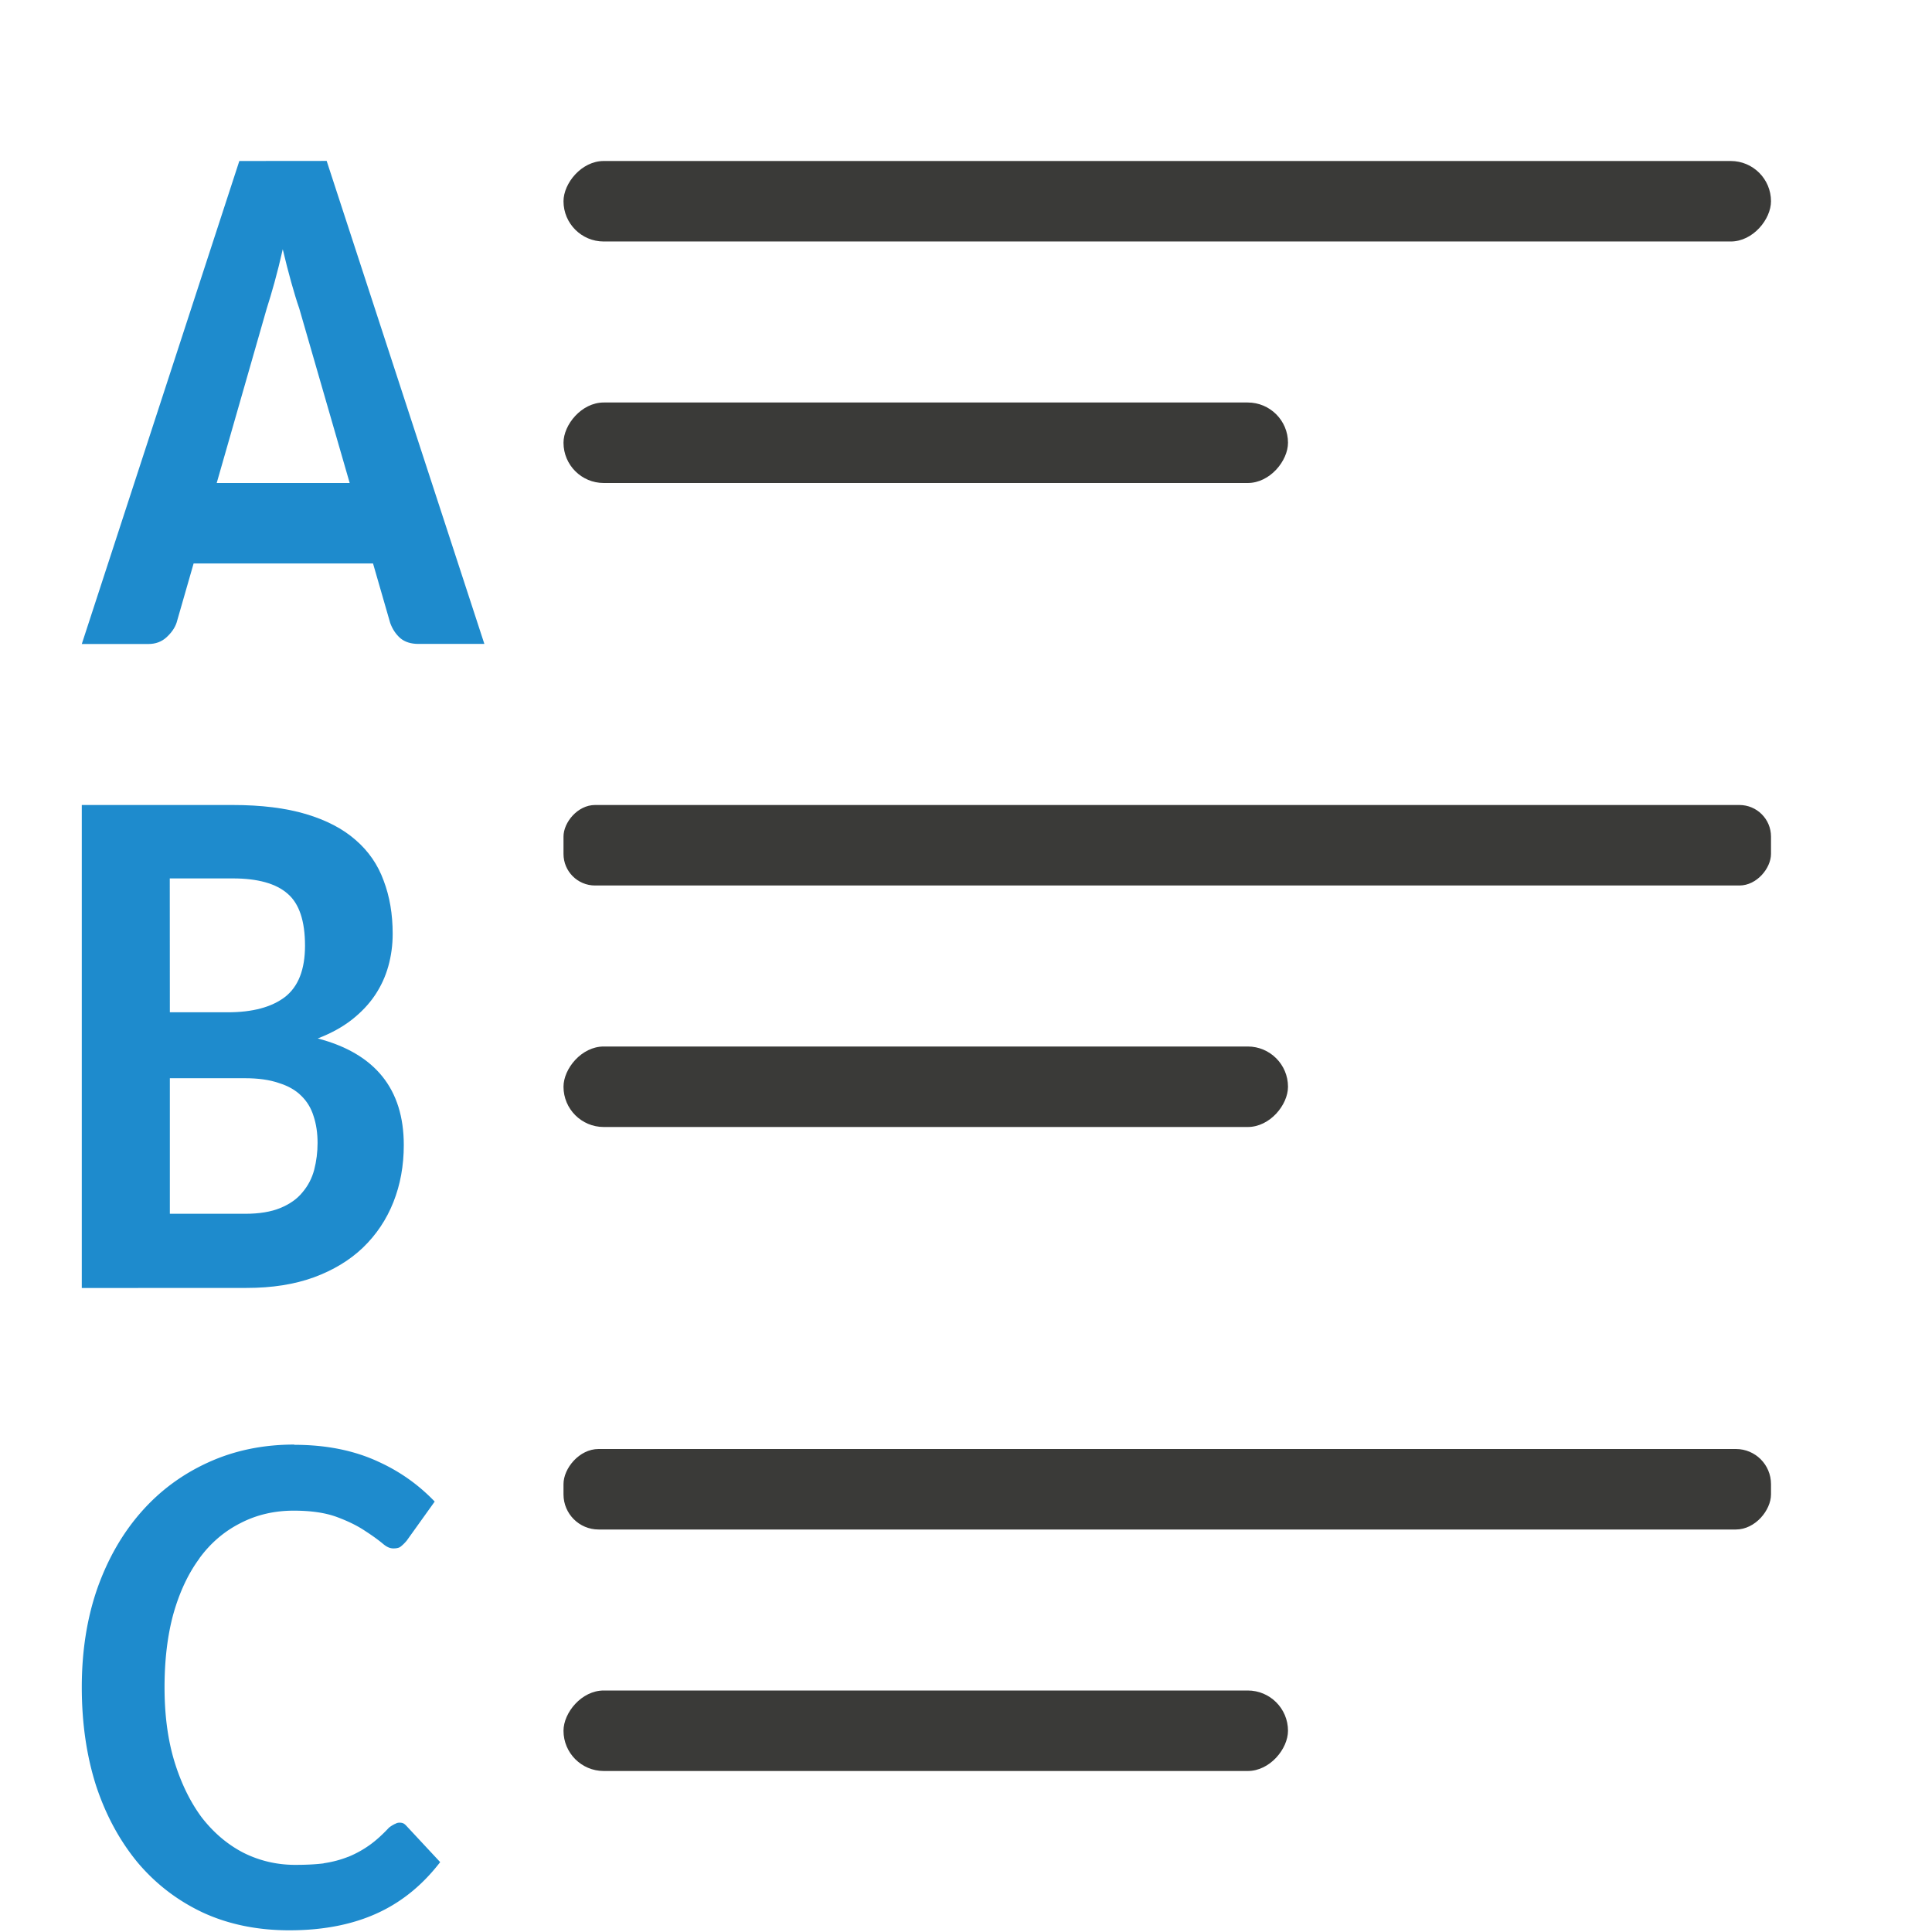 <svg viewBox="0 0 24 24" xmlns="http://www.w3.org/2000/svg"><g fill="#3a3a38" transform="scale(-1 1)"><rect height="1" ry=".5" width="15" x="-22" y="2"/><rect height="1" ry=".392" width="15" x="-22" y="10"/><rect height="1" ry=".436" width="15" x="-22" y="18"/><rect height="1" ry=".5" width="9" x="-16" y="21"/><rect height="1" ry=".5" width="9" x="-16" y="13"/><rect height="1" ry=".5" width="9" x="-16" y="5"/></g><g fill="#1e8bcd"><path d="m2.973 2-1.957 6h.828c.089 0 .163-.028.223-.082.062-.057.105-.117.127-.184l.211-.734h2.229l.213.738c.027.075.068.138.125.189.057.048.132.072.227.072h.818l-1.959-6zm.539 1.094c.035.148.07.284.105.41.035.123.067.233.1.326l.627 2.17h-1.652l.621-2.166c.03-.093.063-.204.098-.33.035-.127.069-.263.102-.41z"/><path d="m1.016 16v-6h1.875q.532 0 .911.113.378.113.615.321.241.208.349.506.112.294.112.66 0 .208-.054.402-.054.194-.166.361-.112.167-.291.307-.175.136-.42.23 1.069.28 1.069 1.324 0 .384-.129.709-.129.325-.378.565-.245.235-.611.37-.362.131-.832.131zm1.094-2.607v1.685h.936q.262 0 .437-.072.175-.072.274-.194.104-.122.146-.28.042-.163.042-.334 0-.185-.05-.334-.046-.149-.154-.253-.104-.104-.279-.158-.17-.059-.42-.059h-.931zm0-.818h.719q.462 0 .711-.19.249-.194.249-.637 0-.461-.216-.646-.216-.19-.682-.19h-.782z"/><path d="m4.24 9.945c-.391 0-.745.074-1.068.221-.325.148-.601.352-.834.617-.233.265-.416.583-.547.955-.127.367-.191.775-.191 1.221 0 .444.059.853.178 1.225.122.369.295.685.516.953.223.264.491.471.809.621.316.146.675.221 1.076.221.444 0 .822-.08 1.137-.234.293-.143.534-.351.736-.613l-.42-.451c-.03-.032-.048-.039-.088-.039-.015 0-.032.004-.053.016a.104.104 0 0 1 -.002 0c-.024.012-.048.026-.072.045-.001.001-.001.001-.002.002-.077.082-.155.154-.234.211-.083.06-.173.11-.27.15a.104.104 0 0 1 -.002 0c-.094.037-.194.064-.303.08a.104.104 0 0 1 -.004.002c-.107.013-.223.018-.352.018-.227 0-.443-.051-.641-.15-.198-.102-.371-.249-.518-.438-.143-.192-.257-.425-.34-.695-.083-.273-.123-.58-.123-.922 0-.338.036-.642.109-.91.076-.27.184-.502.324-.691v-.002c.14-.192.313-.338.512-.438.199-.103.42-.154.658-.154.214 0 .393.025.541.08.137.051.253.108.348.172.091.059.166.113.229.166.048.039.086.051.123.051.05-0.0.075-.012.082-.018a.104.104 0 0 1 .004-.002c.03-.023.055-.049.078-.076l.348-.486c-.192-.2-.42-.368-.697-.494-.3-.14-.648-.211-1.047-.211z" fill="#1e8bcd" transform="translate(-.584 8)"/></g></svg>